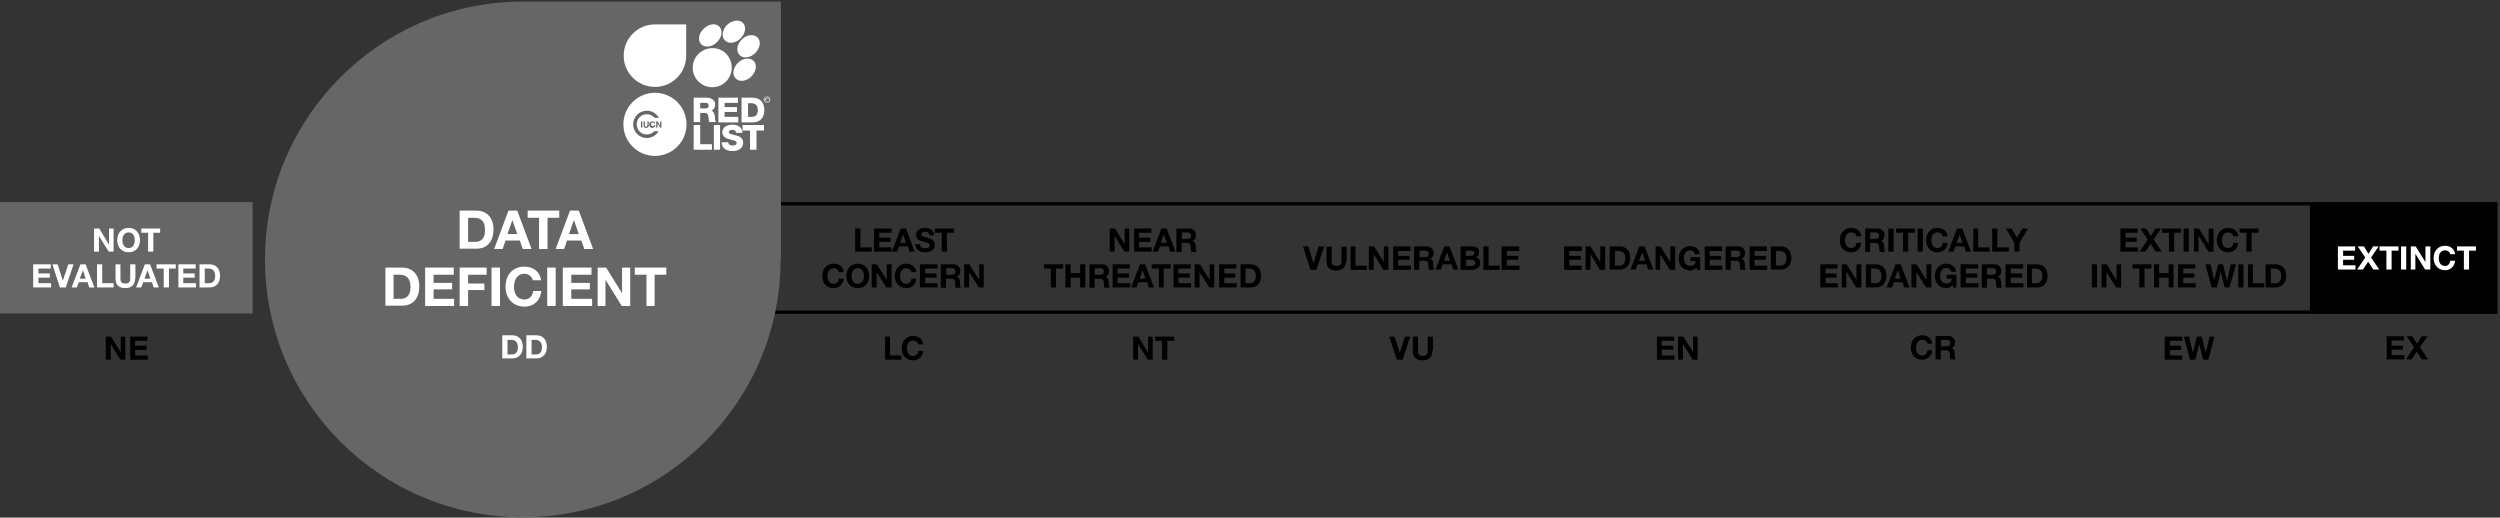 <?xml version="1.0" encoding="utf-8"?>
<!-- Generator: Adobe Illustrator 22.0.1, SVG Export Plug-In . SVG Version: 6.00 Build 0)  -->
<svg version="1.1" id="Layer_1" xmlns="http://www.w3.org/2000/svg" xmlns:xlink="http://www.w3.org/1999/xlink" x="0px" y="0px"
	 viewBox="0 0 768 159" style="enable-background:new 0 0 768 159;" xml:space="preserve">
<rect x="0" y="0" width="768" height="159" fill="#333333" stroke="none"/>
<style type="text/css">
	.st0{fill:#666666;}
	.st1{fill:none;stroke:#000000;}
	.st2{fill:#FFFFFF;}
</style>
<title>category-scale_dd</title>
<desc>Created with Sketch.</desc>
<g id="Page-1">
	<g id="category-scale_dd">
		<polygon id="Fill-1" points="709.6,96.3 767.2,96.3 767.2,62.4 709.6,62.4 		"/>
		<polygon id="Fill-2" class="st0" points="0,96.3 77.6,96.3 77.6,62.1 0,62.1 		"/>
		<path id="Stroke-3" class="st1" d="M163.3,95.9h603.9 M163.3,62.6h603.9"/>
		<polyline id="Fill-5" class="st2" points="28.9,70.2 30.5,70.2 33.4,75 33.5,75 33.5,70.2 34.9,70.2 34.9,77.3 33.4,77.3 
			30.4,72.5 30.4,72.5 30.4,77.3 28.9,77.3 28.9,70.2 		"/>
		<path id="Fill-6" class="st2" d="M39.5,76.2c1.4,0,1.9-1.2,1.9-2.4c0-1.2-0.5-2.4-1.9-2.4c-1.4,0-1.9,1.2-1.9,2.4
			C37.6,75,38.1,76.2,39.5,76.2L39.5,76.2z M39.5,70c2.2,0,3.5,1.6,3.5,3.8c0,2.1-1.3,3.7-3.5,3.7S36,75.8,36,73.8
			C36,71.7,37.3,70,39.5,70L39.5,70z"/>
		<polyline id="Fill-7" class="st2" points="45.5,71.5 43.4,71.5 43.4,70.2 49.2,70.2 49.2,71.5 47.1,71.5 47.1,77.3 45.5,77.3 
			45.5,71.5 		"/>
		<polyline id="Fill-8" class="st2" points="10.2,81.2 15.6,81.2 15.6,82.5 11.8,82.5 11.8,84 15.3,84 15.3,85.3 11.8,85.3 11.8,87 
			15.7,87 15.7,88.3 10.2,88.3 10.2,81.2 		"/>
		<polyline id="Fill-9" class="st2" points="20.2,88.3 18.4,88.3 16.1,81.2 17.7,81.2 19.3,86.2 19.3,86.2 21,81.2 22.6,81.2 
			20.2,88.3 		"/>
		<path id="Fill-10" class="st2" d="M24.5,85.6h1.8L25.5,83h0L24.5,85.6L24.5,85.6z M24.7,81.2h1.6l2.7,7.1h-1.6l-0.5-1.6h-2.7
			l-0.6,1.6H22L24.7,81.2L24.7,81.2z"/>
		<polyline id="Fill-11" class="st2" points="29.8,81.2 31.4,81.2 31.4,87 34.9,87 34.9,88.3 29.8,88.3 29.8,81.2 		"/>
		<path id="Fill-12" class="st2" d="M41.5,85.6c0,1.9-1.1,2.9-3,2.9c-1.9,0-3-0.9-3-2.9v-4.4H37v4.4c0,0.8,0.2,1.5,1.5,1.5
			c1.1,0,1.5-0.5,1.5-1.5v-4.4h1.6V85.6"/>
		<path id="Fill-13" class="st2" d="M44.4,85.6h1.8L45.3,83h0L44.4,85.6L44.4,85.6z M44.5,81.2h1.6l2.7,7.1h-1.6l-0.5-1.6H44
			l-0.6,1.6h-1.6L44.5,81.2L44.5,81.2z"/>
		<polyline id="Fill-14" class="st2" points="50.3,82.5 48.1,82.5 48.1,81.2 54,81.2 54,82.5 51.9,82.5 51.9,88.3 50.3,88.3 
			50.3,82.5 		"/>
		<polyline id="Fill-15" class="st2" points="54.8,81.2 60.1,81.2 60.1,82.5 56.3,82.5 56.3,84 59.8,84 59.8,85.3 56.3,85.3 
			56.3,87 60.2,87 60.2,88.3 54.8,88.3 54.8,81.2 		"/>
		<path id="Fill-16" class="st2" d="M62.9,87h1.4c0.9,0,1.8-0.6,1.8-2.1c0-1.4-0.5-2.4-2.1-2.4h-1.1V87L62.9,87z M61.3,81.2h3.1
			c1.8,0,3.2,1.2,3.2,3.5c0,2.1-1.1,3.6-3.2,3.6h-3.1V81.2L61.3,81.2z"/>
		<polyline id="Fill-17" points="32.5,103.4 34.1,103.4 37.1,108.2 37.1,108.2 37.1,103.4 38.5,103.4 38.5,110.5 37,110.5 34,105.7 
			34,105.7 34,110.5 32.5,110.5 32.5,103.4 		"/>
		<polyline id="Fill-18" points="40,103.4 45.3,103.4 45.3,104.7 41.5,104.7 41.5,106.2 45,106.2 45,107.5 41.5,107.5 41.5,109.2 
			45.4,109.2 45.4,110.5 40,110.5 40,103.4 		"/>
		<polyline id="Fill-19" points="404.4,82.9 402.6,82.9 400.3,75.7 401.9,75.7 403.5,80.8 403.5,80.8 405.1,75.7 406.8,75.7 
			404.4,82.9 		"/>
		<path id="Fill-20" d="M413.5,80.2c0,1.9-1.1,2.9-3,2.9c-1.9,0-3-0.9-3-2.9v-4.4h1.6v4.4c0,0.8,0.2,1.5,1.5,1.5
			c1.1,0,1.5-0.5,1.5-1.5v-4.4h1.6V80.2"/>
		<polyline id="Fill-21" points="414.9,75.7 416.4,75.7 416.4,81.6 419.9,81.6 419.9,82.9 414.9,82.9 414.9,75.7 		"/>
		<polyline id="Fill-22" points="420.5,75.7 422.1,75.7 425.1,80.5 425.1,80.5 425.1,75.7 426.5,75.7 426.5,82.9 425,82.9 422,78.1 
			422,78.1 422,82.9 420.5,82.9 420.5,75.7 		"/>
		<polyline id="Fill-23" points="428,75.7 433.3,75.7 433.3,77.1 429.5,77.1 429.5,78.6 433,78.6 433,79.8 429.5,79.8 429.5,81.6 
			433.4,81.6 433.4,82.9 428,82.9 428,75.7 		"/>
		<path id="Fill-24" d="M436.1,79h1.7c0.7,0,1.1-0.3,1.1-1c0-0.7-0.4-1-1.1-1h-1.7V79L436.1,79z M434.5,75.7h3.8
			c1.3,0,2.1,0.9,2.1,2c0,0.8-0.3,1.5-1.1,1.8v0c0.8,0.2,1,0.9,1,1.7c0,0.4,0,1.3,0.3,1.7h-1.6c-0.2-0.4-0.2-1.1-0.2-1.7
			c-0.1-0.7-0.4-1.1-1.2-1.1h-1.6v2.8h-1.6V75.7L434.5,75.7z"/>
		<path id="Fill-25" d="M443.6,80.1h1.8l-0.9-2.6h0L443.6,80.1L443.6,80.1z M443.7,75.7h1.6l2.7,7.1h-1.6l-0.5-1.6h-2.7l-0.6,1.6
			H441L443.7,75.7L443.7,75.7z"/>
		<path id="Fill-26" d="M450.3,81.7h1.7c0.6,0,1.2-0.2,1.2-0.9c0-0.7-0.5-1-1.1-1h-1.7V81.7L450.3,81.7z M450.3,78.6h1.6
			c0.5,0,1-0.2,1-0.8c0-0.7-0.5-0.8-1.1-0.8h-1.5V78.6L450.3,78.6z M448.7,75.7h3.4c1.4,0,2.3,0.4,2.3,1.8c0,0.7-0.3,1.2-1,1.5
			c0.9,0.2,1.3,0.9,1.3,1.8c0,1.4-1.2,2.1-2.5,2.1h-3.5V75.7L448.7,75.7z"/>
		<polyline id="Fill-27" points="455.7,75.7 457.3,75.7 457.3,81.6 460.7,81.6 460.7,82.9 455.7,82.9 455.7,75.7 		"/>
		<polyline id="Fill-28" points="461.3,75.7 466.7,75.7 466.7,77.1 462.9,77.1 462.9,78.6 466.4,78.6 466.4,79.8 462.9,79.8 
			462.9,81.6 466.8,81.6 466.8,82.9 461.3,82.9 461.3,75.7 		"/>
		<polyline id="Fill-29" points="430.9,110.5 429.1,110.5 426.8,103.4 428.4,103.4 430,108.4 430,108.4 431.6,103.4 433.2,103.4 
			430.9,110.5 		"/>
		<path id="Fill-30" d="M440,107.8c0,1.9-1.1,2.9-3,2.9c-1.9,0-3-0.9-3-2.9v-4.4h1.6v4.4c0,0.8,0.2,1.5,1.5,1.5
			c1.1,0,1.5-0.5,1.5-1.5v-4.4h1.6V107.8"/>
		<polyline id="Fill-31" points="480.5,75.7 485.9,75.7 485.9,77.1 482.1,77.1 482.1,78.6 485.6,78.6 485.6,79.8 482.1,79.8 
			482.1,81.6 485.9,81.6 485.9,82.9 480.5,82.9 480.5,75.7 		"/>
		<polyline id="Fill-32" points="487.1,75.7 488.6,75.7 491.6,80.5 491.6,80.5 491.6,75.7 493.1,75.7 493.1,82.9 491.5,82.9 
			488.6,78.1 488.6,78.1 488.6,82.9 487.1,82.9 487.1,75.7 		"/>
		<path id="Fill-33" d="M496.1,81.6h1.4c0.9,0,1.8-0.6,1.8-2.1c0-1.4-0.5-2.4-2.1-2.4h-1.1V81.6L496.1,81.6z M494.5,75.7h3.1
			c1.8,0,3.2,1.2,3.2,3.5c0,2.1-1.1,3.6-3.2,3.6h-3.1V75.7L494.5,75.7z"/>
		<path id="Fill-34" d="M503.5,80.1h1.9l-0.9-2.6h0L503.5,80.1L503.5,80.1z M503.6,75.7h1.6l2.7,7.1h-1.6l-0.5-1.6h-2.7l-0.6,1.6
			h-1.6L503.6,75.7L503.6,75.7z"/>
		<polyline id="Fill-35" points="508.6,75.7 510.1,75.7 513.1,80.5 513.1,80.5 513.1,75.7 514.6,75.7 514.6,82.9 513,82.9 510,78.1 
			510,78.1 510,82.9 508.6,82.9 508.6,75.7 		"/>
		<path id="Fill-36" d="M521.2,82.1c-0.5,0.7-1.3,1-2,1c-2.2,0-3.5-1.6-3.5-3.7c0-2.1,1.3-3.8,3.5-3.8c1.5,0,2.8,0.9,3,2.5h-1.5
			c-0.2-0.8-0.8-1.2-1.5-1.2c-1.4,0-1.9,1.2-1.9,2.4c0,1.2,0.5,2.4,1.9,2.4c1,0,1.6-0.5,1.7-1.5h-1.6V79h3v3.9h-1L521.2,82.1"/>
		<polyline id="Fill-37" points="523.7,75.7 529,75.7 529,77.1 525.2,77.1 525.2,78.6 528.7,78.6 528.7,79.8 525.2,79.8 525.2,81.6 
			529.1,81.6 529.1,82.9 523.7,82.9 523.7,75.7 		"/>
		<path id="Fill-38" d="M531.8,79h1.7c0.7,0,1.1-0.3,1.1-1c0-0.7-0.4-1-1.1-1h-1.7V79L531.8,79z M530.2,75.7h3.8
			c1.3,0,2.1,0.9,2.1,2c0,0.8-0.3,1.5-1.1,1.8v0c0.8,0.2,1,0.9,1,1.7c0,0.4,0,1.3,0.3,1.7h-1.6c-0.2-0.4-0.2-1.1-0.2-1.7
			c-0.1-0.7-0.4-1.1-1.2-1.1h-1.6v2.8h-1.6V75.7L530.2,75.7z"/>
		<polyline id="Fill-39" points="537.5,75.7 542.8,75.7 542.8,77.1 539,77.1 539,78.6 542.5,78.6 542.5,79.8 539,79.8 539,81.6 
			542.9,81.6 542.9,82.9 537.5,82.9 537.5,75.7 		"/>
		<path id="Fill-40" d="M545.6,81.6h1.4c0.9,0,1.8-0.6,1.8-2.1c0-1.4-0.5-2.4-2.1-2.4h-1.1V81.6L545.6,81.6z M544,75.7h3.1
			c1.8,0,3.2,1.2,3.2,3.5c0,2.1-1.1,3.6-3.2,3.6H544V75.7L544,75.7z"/>
		<polyline id="Fill-41" points="509,103.4 514.3,103.4 514.3,104.7 510.5,104.7 510.5,106.2 514,106.2 514,107.4 510.5,107.4 
			510.5,109.2 514.4,109.2 514.4,110.5 509,110.5 509,103.4 		"/>
		<polyline id="Fill-42" points="515.5,103.4 517.1,103.4 520.1,108.1 520.1,108.1 520.1,103.4 521.5,103.4 521.5,110.5 520,110.5 
			517,105.7 517,105.7 517,110.5 515.5,110.5 515.5,103.4 		"/>
		<polyline id="Fill-43" points="651.4,70.2 656.7,70.2 656.7,71.5 653,71.5 653,73 656.4,73 656.4,74.3 653,74.3 653,76 656.8,76 
			656.8,77.3 651.4,77.3 651.4,70.2 		"/>
		<polyline id="Fill-44" points="659.8,73.6 657.5,70.2 659.3,70.2 660.7,72.5 662.2,70.2 663.9,70.2 661.6,73.6 664.1,77.3 
			662.2,77.3 660.7,74.9 659.1,77.3 657.3,77.3 659.8,73.6 		"/>
		<polyline id="Fill-45" points="666.3,71.5 664.2,71.5 664.2,70.2 670,70.2 670,71.5 667.9,71.5 667.9,77.3 666.3,77.3 666.3,71.5 
					"/>
		<polygon id="Fill-46" points="670.8,77.3 672.4,77.3 672.4,70.2 670.8,70.2 		"/>
		<polyline id="Fill-47" points="674,70.2 675.5,70.2 678.5,75 678.5,75 678.5,70.2 680,70.2 680,77.3 678.4,77.3 675.5,72.5 
			675.4,72.5 675.4,77.3 674,77.3 674,70.2 		"/>
		<path id="Fill-48" d="M686.1,72.6c-0.1-0.7-0.8-1.2-1.6-1.2c-1.4,0-1.9,1.2-1.9,2.4c0,1.2,0.5,2.4,1.9,2.4c1,0,1.5-0.7,1.6-1.6
			h1.5c-0.2,1.8-1.4,2.9-3.1,2.9c-2.2,0-3.5-1.6-3.5-3.7c0-2.1,1.3-3.8,3.5-3.8c1.6,0,2.9,0.9,3.1,2.6H686.1"/>
		<polyline id="Fill-49" points="690.1,71.5 688,71.5 688,70.2 693.8,70.2 693.8,71.5 691.7,71.5 691.7,77.3 690.1,77.3 690.1,71.5 
					"/>
		<polygon id="Fill-50" points="642.6,88.3 644.2,88.3 644.2,81.2 642.6,81.2 		"/>
		<polyline id="Fill-51" points="645.6,81.2 647.2,81.2 650.1,86 650.2,86 650.2,81.2 651.6,81.2 651.6,88.3 650.1,88.3 647.1,83.6 
			647.1,83.6 647.1,88.3 645.6,88.3 645.6,81.2 		"/>
		<polyline id="Fill-52" points="657.2,82.5 655.1,82.5 655.1,81.2 660.9,81.2 660.9,82.5 658.8,82.5 658.8,88.3 657.2,88.3 
			657.2,82.5 		"/>
		<polyline id="Fill-53" points="661.7,81.2 663.3,81.2 663.3,83.9 666.2,83.9 666.2,81.2 667.7,81.2 667.7,88.3 666.2,88.3 
			666.2,85.3 663.3,85.3 663.3,88.3 661.7,88.3 661.7,81.2 		"/>
		<polyline id="Fill-54" points="669.1,81.2 674.4,81.2 674.4,82.5 670.7,82.5 670.7,84 674.1,84 674.1,85.3 670.7,85.3 670.7,87 
			674.5,87 674.5,88.3 669.1,88.3 669.1,81.2 		"/>
		<polyline id="Fill-55" points="684.9,88.3 683.4,88.3 682.2,83.5 682.2,83.5 681,88.3 679.4,88.3 677.5,81.2 679.1,81.2 
			680.2,86.1 680.2,86.1 681.4,81.2 682.9,81.2 684.1,86.1 684.2,86.1 685.3,81.2 686.9,81.2 684.9,88.3 		"/>
		<polygon id="Fill-56" points="687.6,88.3 689.2,88.3 689.2,81.2 687.6,81.2 		"/>
		<polyline id="Fill-57" points="690.6,81.2 692.1,81.2 692.1,87 695.6,87 695.6,88.3 690.6,88.3 690.6,81.2 		"/>
		<path id="Fill-58" d="M697.6,87h1.4c0.9,0,1.8-0.6,1.8-2.1c0-1.4-0.5-2.4-2.1-2.4h-1.1V87L697.6,87z M696,81.2h3.1
			c1.8,0,3.2,1.2,3.2,3.5c0,2.1-1.1,3.6-3.2,3.6H696V81.2L696,81.2z"/>
		<polyline id="Fill-59" points="665,103.4 670.4,103.4 670.4,104.7 666.6,104.7 666.6,106.2 670,106.2 670,107.5 666.6,107.5 
			666.6,109.2 670.4,109.2 670.4,110.5 665,110.5 665,103.4 		"/>
		<polyline id="Fill-60" points="678.4,110.5 676.8,110.5 675.6,105.7 675.6,105.7 674.4,110.5 672.8,110.5 670.9,103.4 
			672.5,103.4 673.6,108.2 673.7,108.2 674.9,103.4 676.4,103.4 677.6,108.3 677.6,108.3 678.8,103.4 680.3,103.4 678.4,110.5 		"/>
		<polyline id="Fill-61" class="st2" points="718.2,75.7 723.5,75.7 723.5,77 719.8,77 719.8,78.6 723.2,78.6 723.2,79.8 
			719.8,79.8 719.8,81.5 723.6,81.5 723.6,82.8 718.2,82.8 718.2,75.7 		"/>
		<polyline id="Fill-62" class="st2" points="726.6,79.1 724.3,75.7 726.2,75.7 727.6,78 729,75.7 730.7,75.7 728.4,79.1 
			730.9,82.8 729.1,82.8 727.5,80.4 725.9,82.8 724.1,82.8 726.6,79.1 		"/>
		<polyline id="Fill-63" class="st2" points="733.1,77 731,77 731,75.7 736.8,75.7 736.8,77 734.7,77 734.7,82.8 733.1,82.8 
			733.1,77 		"/>
		<polygon id="Fill-64" class="st2" points="737.6,82.8 739.2,82.8 739.2,75.7 737.6,75.7 		"/>
		<polyline id="Fill-65" class="st2" points="740.6,75.7 742.1,75.7 745.1,80.5 745.1,80.5 745.1,75.7 746.6,75.7 746.6,82.8 
			745,82.8 742.1,78.1 742,78.1 742,82.8 740.6,82.8 740.6,75.7 		"/>
		<path id="Fill-66" class="st2" d="M752.7,78.1c-0.1-0.7-0.8-1.2-1.6-1.2c-1.4,0-1.9,1.2-1.9,2.4c0,1.2,0.5,2.4,1.9,2.4
			c1,0,1.5-0.7,1.6-1.6h1.5c-0.2,1.8-1.4,2.9-3.1,2.9c-2.2,0-3.5-1.7-3.5-3.7c0-2.1,1.3-3.8,3.5-3.8c1.6,0,2.9,0.9,3.1,2.6H752.7"/>
		<polyline id="Fill-67" class="st2" points="756.9,77 754.8,77 754.8,75.7 760.6,75.7 760.6,77 758.5,77 758.5,82.8 756.9,82.8 
			756.9,77 		"/>
		<polyline id="Fill-68" points="733.2,103.3 738.5,103.3 738.5,104.6 734.7,104.6 734.7,106.2 738.2,106.2 738.2,107.4 
			734.7,107.4 734.7,109.1 738.6,109.1 738.6,110.4 733.2,110.4 733.2,103.3 		"/>
		<polyline id="Fill-69" points="741.6,106.7 739.3,103.3 741.1,103.3 742.5,105.6 744,103.3 745.7,103.3 743.4,106.7 745.9,110.4 
			744,110.4 742.4,108 740.9,110.4 739.1,110.4 741.6,106.7 		"/>
		<path id="Fill-70" d="M570.3,72.6c-0.1-0.7-0.8-1.2-1.6-1.2c-1.4,0-1.9,1.2-1.9,2.4c0,1.2,0.5,2.4,1.9,2.4c1,0,1.5-0.7,1.6-1.6
			h1.5c-0.2,1.8-1.4,2.9-3.1,2.9c-2.2,0-3.5-1.6-3.5-3.7c0-2.1,1.3-3.8,3.5-3.8c1.6,0,2.9,0.9,3.1,2.6H570.3"/>
		<path id="Fill-71" d="M574.5,73.4h1.7c0.7,0,1.1-0.3,1.1-1c0-0.7-0.4-1-1.1-1h-1.7V73.4L574.5,73.4z M573,70.2h3.8
			c1.3,0,2.1,0.9,2.1,2c0,0.8-0.3,1.5-1.1,1.8v0c0.8,0.2,1,1,1,1.7c0,0.4,0,1.3,0.3,1.7h-1.6c-0.2-0.4-0.2-1.1-0.2-1.7
			c-0.1-0.7-0.4-1.1-1.2-1.1h-1.6v2.8H573V70.2L573,70.2z"/>
		<polygon id="Fill-72" points="580.1,77.3 581.7,77.3 581.7,70.2 580.1,70.2 		"/>
		<polyline id="Fill-73" points="584.6,71.5 582.5,71.5 582.5,70.2 588.3,70.2 588.3,71.5 586.2,71.5 586.2,77.3 584.6,77.3 
			584.6,71.5 		"/>
		<polygon id="Fill-74" points="589.1,77.3 590.7,77.3 590.7,70.2 589.1,70.2 		"/>
		<path id="Fill-75" d="M596.8,72.6c-0.1-0.7-0.8-1.2-1.6-1.2c-1.4,0-1.9,1.2-1.9,2.4c0,1.2,0.5,2.4,1.9,2.4c1,0,1.5-0.7,1.6-1.6
			h1.5c-0.2,1.8-1.4,2.9-3.1,2.9c-2.2,0-3.5-1.6-3.5-3.7c0-2.1,1.3-3.8,3.5-3.8c1.6,0,2.9,0.9,3.1,2.6H596.8"/>
		<path id="Fill-76" d="M601.1,74.6h1.8l-0.9-2.6h0L601.1,74.6L601.1,74.6z M601.2,70.2h1.6l2.7,7.1h-1.6l-0.5-1.6h-2.7l-0.6,1.6
			h-1.6L601.2,70.2L601.2,70.2z"/>
		<polyline id="Fill-77" points="606.2,70.2 607.7,70.2 607.7,76 611.2,76 611.2,77.3 606.2,77.3 606.2,70.2 		"/>
		<polyline id="Fill-78" points="612,70.2 613.6,70.2 613.6,76 617.1,76 617.1,77.3 612,77.3 612,70.2 		"/>
		<polyline id="Fill-79" points="618.8,74.5 616.2,70.2 618,70.2 619.6,73 621.3,70.2 623,70.2 620.4,74.6 620.4,77.3 618.8,77.3 
			618.8,74.5 		"/>
		<polyline id="Fill-80" points="559.2,81.2 564.5,81.2 564.5,82.5 560.8,82.5 560.8,84 564.2,84 564.2,85.3 560.8,85.3 560.8,87 
			564.6,87 564.6,88.3 559.2,88.3 559.2,81.2 		"/>
		<polyline id="Fill-81" points="565.8,81.2 567.3,81.2 570.3,86 570.3,86 570.3,81.2 571.8,81.2 571.8,88.3 570.2,88.3 567.3,83.6 
			567.2,83.6 567.2,88.3 565.8,88.3 565.8,81.2 		"/>
		<path id="Fill-82" d="M574.8,87h1.4c0.9,0,1.8-0.6,1.8-2.1c0-1.4-0.5-2.4-2.1-2.4h-1.1V87L574.8,87z M573.2,81.2h3.1
			c1.8,0,3.2,1.2,3.2,3.5c0,2.1-1.1,3.6-3.2,3.6h-3.1V81.2L573.2,81.2z"/>
		<path id="Fill-83" d="M582.1,85.6h1.8l-0.9-2.6h0L582.1,85.6L582.1,85.6z M582.3,81.2h1.6l2.7,7.1h-1.6l-0.5-1.6h-2.7l-0.6,1.6
			h-1.6L582.3,81.2L582.3,81.2z"/>
		<polyline id="Fill-84" points="587.2,81.2 588.8,81.2 591.8,86 591.8,86 591.8,81.2 593.3,81.2 593.3,88.3 591.7,88.3 588.7,83.6 
			588.7,83.6 588.7,88.3 587.2,88.3 587.2,81.2 		"/>
		<path id="Fill-85" d="M599.9,87.5c-0.5,0.7-1.3,1-2,1c-2.2,0-3.5-1.6-3.5-3.7c0-2.1,1.3-3.8,3.5-3.8c1.5,0,2.8,0.9,3,2.5h-1.5
			c-0.2-0.8-0.8-1.2-1.5-1.2c-1.4,0-1.9,1.2-1.9,2.4c0,1.2,0.5,2.4,1.9,2.4c1,0,1.6-0.5,1.7-1.5H598v-1.2h3v3.9h-1L599.9,87.5"/>
		<polyline id="Fill-86" points="602.3,81.2 607.7,81.2 607.7,82.5 603.9,82.5 603.9,84 607.4,84 607.4,85.3 603.9,85.3 603.9,87 
			607.8,87 607.8,88.3 602.3,88.3 602.3,81.2 		"/>
		<path id="Fill-87" d="M610.4,84.4h1.7c0.7,0,1.1-0.3,1.1-1c0-0.7-0.4-1-1.1-1h-1.7V84.4L610.4,84.4z M608.9,81.2h3.8
			c1.3,0,2.1,0.9,2.1,2c0,0.8-0.3,1.5-1.1,1.8v0c0.8,0.2,1,0.9,1,1.7c0,0.4,0,1.3,0.3,1.7h-1.6c-0.2-0.5-0.2-1.1-0.2-1.7
			c-0.1-0.7-0.4-1.1-1.2-1.1h-1.6v2.8h-1.6V81.2L608.9,81.2z"/>
		<polyline id="Fill-88" points="616.1,81.2 621.5,81.2 621.5,82.5 617.7,82.5 617.7,84 621.2,84 621.2,85.3 617.7,85.3 617.7,87 
			621.6,87 621.6,88.3 616.1,88.3 616.1,81.2 		"/>
		<path id="Fill-89" d="M624.2,87h1.4c0.9,0,1.8-0.6,1.8-2.1c0-1.4-0.5-2.4-2.1-2.4h-1.1V87L624.2,87z M622.7,81.2h3.1
			c1.8,0,3.2,1.2,3.2,3.5c0,2.1-1.1,3.6-3.2,3.6h-3.1V81.2L622.7,81.2z"/>
		<path id="Fill-90" d="M592.1,105.6c-0.1-0.7-0.8-1.2-1.6-1.2c-1.4,0-1.9,1.2-1.9,2.4c0,1.2,0.5,2.4,1.9,2.4c1,0,1.5-0.7,1.6-1.6
			h1.5c-0.2,1.8-1.4,2.9-3.1,2.9c-2.2,0-3.5-1.6-3.5-3.7c0-2.1,1.3-3.8,3.5-3.8c1.6,0,2.9,0.9,3.1,2.6H592.1"/>
		<path id="Fill-91" d="M596.3,106.4h1.7c0.7,0,1.1-0.3,1.1-1c0-0.7-0.4-1-1.1-1h-1.7V106.4L596.3,106.4z M594.7,103.2h3.8
			c1.3,0,2.1,0.9,2.1,2c0,0.8-0.3,1.5-1.1,1.8v0c0.8,0.2,1,0.9,1,1.7c0,0.4,0,1.3,0.3,1.7h-1.6c-0.2-0.4-0.2-1.1-0.2-1.7
			c-0.1-0.7-0.4-1.1-1.2-1.1h-1.6v2.8h-1.6V103.2L594.7,103.2z"/>
		<polyline id="Fill-92" points="262.7,70.2 264.3,70.2 264.3,76 267.8,76 267.8,77.3 262.7,77.3 262.7,70.2 		"/>
		<polyline id="Fill-93" points="268.5,70.2 273.9,70.2 273.9,71.5 270.1,71.5 270.1,73 273.6,73 273.6,74.3 270.1,74.3 270.1,76 
			273.9,76 273.9,77.3 268.5,77.3 268.5,70.2 		"/>
		<path id="Fill-94" d="M276.5,74.6h1.8l-0.9-2.6h0L276.5,74.6L276.5,74.6z M276.7,70.2h1.6l2.7,7.1h-1.6l-0.5-1.6h-2.7l-0.6,1.6
			H274L276.7,70.2L276.7,70.2z"/>
		<path id="Fill-95" d="M282.6,75c0,0.9,0.7,1.3,1.6,1.3c0.5,0,1.4-0.2,1.4-0.9c0-0.8-1.1-0.9-2.1-1.2c-1.1-0.3-2.1-0.7-2.1-2
			c0-1.5,1.4-2.2,2.7-2.2c1.5,0,2.9,0.7,2.9,2.3h-1.5c0-0.9-0.7-1.1-1.4-1.1c-0.5,0-1.1,0.2-1.1,0.8c0,0.6,0.3,0.6,2.1,1.1
			c0.5,0.1,2.1,0.5,2.1,2.1c0,1.3-1,2.3-3,2.3c-1.6,0-3.1-0.8-3-2.5H282.6"/>
		<polyline id="Fill-96" points="289.3,71.5 287.2,71.5 287.2,70.2 293.1,70.2 293.1,71.5 290.9,71.5 290.9,77.3 289.3,77.3 
			289.3,71.5 		"/>
		<path id="Fill-97" d="M257.7,83.6c-0.1-0.7-0.8-1.2-1.6-1.2c-1.4,0-1.9,1.2-1.9,2.4c0,1.2,0.5,2.4,1.9,2.4c1,0,1.5-0.7,1.6-1.6
			h1.5c-0.2,1.8-1.4,2.9-3.1,2.9c-2.2,0-3.5-1.6-3.5-3.7c0-2.1,1.3-3.8,3.5-3.8c1.6,0,2.9,0.9,3.1,2.6H257.7"/>
		<path id="Fill-98" d="M263.5,87.2c1.4,0,1.9-1.2,1.9-2.4c0-1.2-0.5-2.4-1.9-2.4c-1.4,0-1.9,1.2-1.9,2.4
			C261.6,86,262.1,87.2,263.5,87.2L263.5,87.2z M263.5,81c2.2,0,3.5,1.6,3.5,3.8c0,2.1-1.3,3.7-3.5,3.7c-2.2,0-3.5-1.6-3.5-3.7
			C260,82.7,261.3,81,263.5,81L263.5,81z"/>
		<polyline id="Fill-99" points="267.8,81.2 269.4,81.2 272.4,86 272.4,86 272.4,81.2 273.9,81.2 273.9,88.3 272.3,88.3 269.3,83.6 
			269.3,83.6 269.3,88.3 267.8,88.3 267.8,81.2 		"/>
		<path id="Fill-100" d="M280,83.6c-0.1-0.7-0.8-1.2-1.6-1.2c-1.4,0-1.9,1.2-1.9,2.4c0,1.2,0.5,2.4,1.9,2.4c1,0,1.5-0.7,1.6-1.6h1.5
			c-0.2,1.8-1.4,2.9-3.1,2.9c-2.2,0-3.5-1.6-3.5-3.7c0-2.1,1.3-3.8,3.5-3.8c1.6,0,2.9,0.9,3.1,2.6H280"/>
		<polyline id="Fill-101" points="282.6,81.2 288,81.2 288,82.5 284.2,82.5 284.2,84 287.7,84 287.7,85.3 284.2,85.3 284.2,87 
			288,87 288,88.3 282.6,88.3 282.6,81.2 		"/>
		<path id="Fill-102" d="M290.7,84.4h1.7c0.7,0,1.1-0.3,1.1-1c0-0.7-0.4-1-1.1-1h-1.7V84.4L290.7,84.4z M289.1,81.2h3.8
			c1.3,0,2.1,0.9,2.1,2c0,0.8-0.3,1.5-1.1,1.8v0c0.8,0.2,1,0.9,1,1.7c0,0.4,0,1.3,0.3,1.7h-1.6c-0.2-0.5-0.2-1.1-0.2-1.7
			c-0.1-0.7-0.4-1.1-1.2-1.1h-1.6v2.8h-1.6V81.2L289.1,81.2z"/>
		<polyline id="Fill-103" points="296.2,81.2 297.8,81.2 300.8,86 300.8,86 300.8,81.2 302.2,81.2 302.2,88.3 300.7,88.3 
			297.7,83.6 297.7,83.6 297.7,88.3 296.2,88.3 296.2,81.2 		"/>
		<polyline id="Fill-104" points="271.9,103.4 273.4,103.4 273.4,109.2 276.9,109.2 276.9,110.5 271.9,110.5 271.9,103.4 		"/>
		<path id="Fill-105" d="M282.1,105.8c-0.1-0.7-0.8-1.2-1.6-1.2c-1.4,0-1.9,1.2-1.9,2.4c0,1.2,0.5,2.4,1.9,2.4c1,0,1.5-0.7,1.6-1.6
			h1.5c-0.2,1.8-1.4,2.9-3.1,2.9c-2.2,0-3.5-1.6-3.5-3.7c0-2.1,1.3-3.8,3.5-3.8c1.6,0,2.9,0.9,3.1,2.6H282.1"/>
		<polyline id="Fill-106" points="340.9,70.2 342.5,70.2 345.5,75 345.5,75 345.5,70.2 346.9,70.2 346.9,77.3 345.4,77.3 
			342.4,72.5 342.4,72.5 342.4,77.3 340.9,77.3 340.9,70.2 		"/>
		<polyline id="Fill-107" points="348.4,70.2 353.7,70.2 353.7,71.5 349.9,71.5 349.9,73 353.4,73 353.4,74.3 349.9,74.3 349.9,76 
			353.8,76 353.8,77.3 348.4,77.3 348.4,70.2 		"/>
		<path id="Fill-108" d="M356.6,74.6h1.8l-0.9-2.6h0L356.6,74.6L356.6,74.6z M356.8,70.2h1.6l2.7,7.1h-1.6l-0.5-1.6h-2.7l-0.6,1.6
			h-1.6L356.8,70.2L356.8,70.2z"/>
		<path id="Fill-109" d="M363.1,73.4h1.7c0.7,0,1.1-0.3,1.1-1c0-0.7-0.4-1-1.1-1h-1.7V73.4L363.1,73.4z M361.5,70.2h3.8
			c1.3,0,2.1,0.9,2.1,2c0,0.8-0.3,1.5-1.1,1.8v0c0.8,0.2,1,1,1,1.7c0,0.4,0,1.3,0.3,1.7h-1.6c-0.2-0.4-0.2-1.1-0.2-1.7
			c-0.1-0.7-0.4-1.1-1.2-1.1h-1.6v2.8h-1.6V70.2L361.5,70.2z"/>
		<polyline id="Fill-110" points="322.8,82.5 320.7,82.5 320.7,81.2 326.6,81.2 326.6,82.5 324.4,82.5 324.4,88.3 322.8,88.3 
			322.8,82.5 		"/>
		<polyline id="Fill-111" points="327.3,81.2 328.9,81.2 328.9,83.9 331.8,83.9 331.8,81.2 333.4,81.2 333.4,88.3 331.8,88.3 
			331.8,85.3 328.9,85.3 328.9,88.3 327.3,88.3 327.3,81.2 		"/>
		<path id="Fill-112" d="M336.3,84.4h1.7c0.7,0,1.1-0.3,1.1-1c0-0.7-0.4-1-1.1-1h-1.7V84.4L336.3,84.4z M334.8,81.2h3.8
			c1.3,0,2.1,0.9,2.1,2c0,0.8-0.3,1.5-1.1,1.8v0c0.8,0.2,1,0.9,1,1.7c0,0.4,0,1.3,0.3,1.7h-1.6c-0.2-0.5-0.2-1.1-0.2-1.7
			c-0.1-0.7-0.4-1.1-1.2-1.1h-1.6v2.8h-1.6V81.2L334.8,81.2z"/>
		<polyline id="Fill-113" points="341.8,81.2 347.1,81.2 347.1,82.5 343.3,82.5 343.3,84 346.8,84 346.8,85.3 343.3,85.3 343.3,87 
			347.2,87 347.2,88.3 341.8,88.3 341.8,81.2 		"/>
		<path id="Fill-114" d="M350.1,85.6h1.8L351,83h0L350.1,85.6L350.1,85.6z M350.2,81.2h1.6l2.7,7.1h-1.6l-0.5-1.6h-2.7l-0.6,1.6
			h-1.6L350.2,81.2L350.2,81.2z"/>
		<polyline id="Fill-115" points="356,82.5 353.8,82.5 353.8,81.2 359.7,81.2 359.7,82.5 357.5,82.5 357.5,88.3 356,88.3 356,82.5 
					"/>
		<polyline id="Fill-116" points="360.5,81.2 365.8,81.2 365.8,82.5 362,82.5 362,84 365.5,84 365.5,85.3 362,85.3 362,87 365.9,87 
			365.9,88.3 360.5,88.3 360.5,81.2 		"/>
		<polyline id="Fill-117" points="367,81.2 368.6,81.2 371.6,86 371.6,86 371.6,81.2 373,81.2 373,88.3 371.5,88.3 368.5,83.6 
			368.5,83.6 368.5,88.3 367,88.3 367,81.2 		"/>
		<polyline id="Fill-118" points="374.5,81.2 379.8,81.2 379.8,82.5 376.1,82.5 376.1,84 379.5,84 379.5,85.3 376.1,85.3 376.1,87 
			379.9,87 379.9,88.3 374.5,88.3 374.5,81.2 		"/>
		<path id="Fill-119" d="M382.6,87h1.4c0.9,0,1.8-0.6,1.8-2.1c0-1.4-0.5-2.4-2.1-2.4h-1.1V87L382.6,87z M381.1,81.2h3.1
			c1.8,0,3.2,1.2,3.2,3.5c0,2.1-1.1,3.6-3.2,3.6h-3.1V81.2L381.1,81.2z"/>
		<polyline id="Fill-120" points="348.1,103.4 349.7,103.4 352.6,108.2 352.7,108.2 352.7,103.4 354.1,103.4 354.1,110.5 
			352.6,110.5 349.6,105.7 349.6,105.7 349.6,110.5 348.1,110.5 348.1,103.4 		"/>
		<polyline id="Fill-121" points="357,104.7 354.9,104.7 354.9,103.4 360.7,103.4 360.7,104.7 358.6,104.7 358.6,110.5 357,110.5 
			357,104.7 		"/>
		<path id="Fill-122" class="st0" d="M239.9,79.8V0.5h-80.6v0c-43.1,0.7-77.9,35.9-77.9,79.2c0,43.8,35.5,79.2,79.2,79.2
			c43.6,0,79-35.3,79.2-78.8h0V79.8C239.9,79.8,239.9,79.8,239.9,79.8C239.9,79.8,239.9,79.8,239.9,79.8"/>
		<path id="Fill-123" class="st2" d="M213.1,30h3.9c1.3,0,2.7,0.6,2.7,2.1c0,0.8-0.4,1.6-1.2,1.9v0c0.8,0.2,1,1.1,1.1,1.8
			c0,0.3,0.1,1.4,0.3,1.7h-2c-0.2-0.3-0.2-1-0.2-1.2c-0.1-0.8-0.2-1.6-1.1-1.6h-1.5v2.8h-2V30L213.1,30z M215.1,33.3h1.7
			c0.6,0,0.9-0.3,0.9-0.9c0-0.6-0.4-0.8-1-0.8h-1.6V33.3L215.1,33.3z"/>
		<polyline id="Fill-124" class="st2" points="220.7,30 226.7,30 226.7,31.6 222.6,31.6 222.6,32.9 226.4,32.9 226.4,34.4 
			222.6,34.4 222.6,35.9 226.8,35.9 226.8,37.6 220.7,37.6 220.7,30 		"/>
		<path id="Fill-125" class="st2" d="M227.8,30h3.3c2.3,0,3.7,1.4,3.7,3.8c0,2.5-1.4,3.8-3.7,3.8h-3.3V30L227.8,30z M229.8,35.9h0.9
			c1.5,0,2.1-0.6,2.1-2.1c0-1.4-0.7-2.1-2.1-2.1h-0.9V35.9L229.8,35.9z"/>
		<polyline id="Fill-126" class="st2" points="213.1,38.4 215.1,38.4 215.1,44.3 218.7,44.3 218.7,46 213.1,46 213.1,38.4 		"/>
		<polygon id="Fill-127" class="st2" points="219.3,46 221.2,46 221.2,38.4 219.3,38.4 		"/>
		<path id="Fill-128" class="st2" d="M223.7,43.5c0,0.9,0.6,1.2,1.4,1.2c0.6,0,1.2-0.2,1.2-0.8c0-0.7-1.1-0.8-2.2-1.1
			c-1.1-0.3-2.2-0.8-2.2-2.2c0-1.7,1.7-2.3,3.1-2.3c1.5,0,3,0.7,3.1,2.5h-2c0-0.7-0.6-0.9-1.2-0.9c-0.4,0-1,0.2-1,0.7
			c0,0.6,1.1,0.7,2.2,1c1.1,0.3,2.2,0.8,2.2,2.2c0,1.9-1.6,2.6-3.3,2.6c-1.8,0-3.3-0.8-3.3-2.7H223.7"/>
		<polyline id="Fill-129" class="st2" points="234.7,40.1 232.4,40.1 232.4,46 230.4,46 230.4,40.1 228.1,40.1 228.1,38.4 
			234.7,38.4 234.7,40.1 		"/>
		<path id="Fill-130" class="st2" d="M227.9,12.1c-1.5,1.5-1.9,3.6-0.7,4.8c1.1,1.2,3.3,0.9,4.8-0.6c1.5-1.5,1.9-3.6,0.7-4.8
			C231.6,10.4,229.4,10.6,227.9,12.1"/>
		<path id="Fill-131" class="st2" d="M226.7,19.3c-1.5,1.5-1.9,3.6-0.7,4.8c1.1,1.2,3.3,0.9,4.8-0.6c1.5-1.5,1.9-3.6,0.7-4.8
			C230.4,17.6,228.2,17.8,226.7,19.3"/>
		<g id="Group-135" transform="translate(214, 6)">
			<path id="Fill-132" class="st2" d="M2.2,2.8C0.6,4.3,0.3,6.4,1.4,7.6C2.5,8.7,4.7,8.5,6.2,7C7.8,5.5,8.1,3.4,7,2.2
				C5.8,1,3.7,1.3,2.2,2.8"/>
			<path id="Fill-134" class="st2" d="M9.4,1.6C7.9,3.1,7.5,5.3,8.7,6.4c1.1,1.2,3.3,0.9,4.8-0.6c1.5-1.5,1.9-3.6,0.7-4.8
				C13.1-0.1,10.9,0.2,9.4,1.6"/>
		</g>
		<path id="Fill-136" class="st2" d="M224.8,20.8c0,3.3-2.7,6-6,6c-3.3,0-6-2.7-6-6c0-3.3,2.7-6,6-6
			C222.1,14.7,224.8,17.4,224.8,20.8"/>
		<path id="Fill-137" class="st2" d="M210.8,17.1c0,5.3-4.3,9.6-9.6,9.6s-9.6-4.3-9.6-9.6c0-5.3,4.3-9.6,9.6-9.6h9.6L210.8,17.1"/>
		<path id="Fill-138" class="st2" d="M210.9,38.2c0,5.3-4.3,9.7-9.7,9.7c-5.3,0-9.7-4.3-9.7-9.7c0-5.3,4.3-9.7,9.7-9.7
			C206.6,28.5,210.9,32.9,210.9,38.2"/>
		<polygon id="Fill-139" class="st0" points="196.9,39.2 197.3,39.2 197.3,37.3 196.9,37.3 		"/>
		<path id="Fill-140" class="st0" d="M199.1,39.1c-0.1,0.1-0.4,0.2-0.6,0.2c-0.3,0-0.5-0.1-0.6-0.2c-0.1-0.1-0.2-0.3-0.2-0.6v-1.2
			h0.4v1.2c0,0.1,0,0.1,0,0.2s0,0.1,0.1,0.1c0,0,0.1,0.1,0.1,0.1c0.1,0,0.1,0,0.2,0c0.2,0,0.3,0,0.3-0.1c0.1-0.1,0.1-0.2,0.1-0.3
			v-1.2h0.4v1.2C199.3,38.8,199.2,39,199.1,39.1"/>
		<path id="Fill-141" class="st0" d="M200.9,37.8c0,0-0.1-0.1-0.1-0.1c0,0-0.1-0.1-0.1-0.1c0,0-0.1,0-0.2,0c-0.1,0-0.2,0-0.2,0.1
			c-0.1,0-0.1,0.1-0.2,0.1c0,0.1-0.1,0.1-0.1,0.2c0,0.1,0,0.2,0,0.2c0,0.1,0,0.2,0,0.2s0,0.1,0.1,0.2c0,0.1,0.1,0.1,0.2,0.1
			c0.1,0,0.1,0.1,0.2,0.1c0.1,0,0.2,0,0.3-0.1c0.1-0.1,0.1-0.2,0.1-0.3h0.4c0,0.1,0,0.2-0.1,0.3c0,0.1-0.1,0.2-0.2,0.3
			c-0.1,0.1-0.2,0.1-0.3,0.2c-0.1,0-0.2,0.1-0.3,0.1c-0.1,0-0.3,0-0.4-0.1c-0.1-0.1-0.2-0.1-0.3-0.2c-0.1-0.1-0.1-0.2-0.2-0.3
			c0-0.1-0.1-0.3-0.1-0.4c0-0.1,0-0.3,0.1-0.4c0-0.1,0.1-0.2,0.2-0.3c0.1-0.1,0.2-0.2,0.3-0.2c0.1-0.1,0.3-0.1,0.4-0.1
			c0.1,0,0.2,0,0.3,0c0.1,0,0.2,0.1,0.3,0.1c0.1,0.1,0.1,0.1,0.2,0.2c0,0.1,0.1,0.2,0.1,0.3h-0.4C200.9,37.9,200.9,37.9,200.9,37.8"
			/>
		<polyline id="Fill-142" class="st0" points="202,37.3 202.8,38.6 202.8,38.6 202.8,37.3 203.2,37.3 203.2,39.2 202.8,39.2 
			202,37.9 202,37.9 202,39.2 201.6,39.2 201.6,37.3 202,37.3 		"/>
		<path id="Fill-143" class="st0" d="M201,40.3c0,0-0.1,0.1-0.1,0.1c-0.6,0.6-1.3,0.9-2.2,0.9c-0.9,0-1.6-0.3-2.2-0.9
			c-0.6-0.6-0.9-1.3-0.9-2.2c0-0.9,0.3-1.6,0.9-2.2c0.6-0.6,1.3-0.9,2.2-0.9c0.9,0,1.6,0.3,2.2,0.9c0.1,0.1,0.1,0.1,0.2,0.2h1.3
			c-0.7-1.3-2.1-2.2-3.7-2.2c-2.3,0-4.2,1.9-4.2,4.2c0,2.3,1.9,4.2,4.2,4.2c1.5,0,2.9-0.8,3.6-2.1H201"/>
		<path id="Fill-144" class="st2" d="M235.6,31.6c-0.6,0-1-0.5-1-1c0-0.6,0.5-1,1-1c0.5,0,1,0.4,1,1
			C236.6,31.2,236.1,31.6,235.6,31.6L235.6,31.6z M235.6,29.7c-0.5,0-0.8,0.4-0.8,0.9c0,0.5,0.3,0.9,0.8,0.9c0.4,0,0.8-0.4,0.8-0.9
			C236.4,30.1,236,29.7,235.6,29.7L235.6,29.7z M236.1,30.8c0,0.3-0.2,0.4-0.5,0.4c-0.4,0-0.6-0.3-0.6-0.6c0-0.3,0.2-0.6,0.6-0.6
			c0.3,0,0.5,0.1,0.5,0.4h-0.2c0-0.1-0.1-0.2-0.3-0.2c-0.2,0-0.4,0.2-0.4,0.4c0,0.2,0.1,0.5,0.4,0.5c0.2,0,0.3-0.1,0.3-0.2H236.1
			L236.1,30.8z"/>
		<path id="Fill-145" class="st2" d="M143.8,74.3h2.3c1.5,0,2.9-0.9,2.9-3.5c0-2.4-0.8-3.9-3.4-3.9h-1.8V74.3L143.8,74.3z
			 M141.2,64.7h5.1c3,0,5.3,1.9,5.3,5.8c0,3.4-1.7,5.9-5.3,5.9h-5.1V64.7L141.2,64.7z"/>
		<path id="Fill-146" class="st2" d="M155.9,71.9h3l-1.5-4.3h0L155.9,71.9L155.9,71.9z M156.2,64.7h2.7l4.4,11.8h-2.7l-0.9-2.6h-4.4
			l-0.9,2.6h-2.6L156.2,64.7L156.2,64.7z"/>
		<polyline id="Fill-147" class="st2" points="165.6,66.9 162.1,66.9 162.1,64.7 171.8,64.7 171.8,66.9 168.2,66.9 168.2,76.5 
			165.6,76.5 165.6,66.9 		"/>
		<path id="Fill-148" class="st2" d="M174.8,71.9h3l-1.5-4.3h0L174.8,71.9L174.8,71.9z M175.1,64.7h2.7l4.4,11.8h-2.7l-0.9-2.6h-4.4
			l-0.9,2.6h-2.6L175.1,64.7L175.1,64.7z"/>
		<path id="Fill-149" class="st2" d="M120.9,91.8h2.3c1.5,0,2.9-0.9,2.9-3.5c0-2.4-0.8-3.9-3.4-3.9h-1.8V91.8L120.9,91.8z
			 M118.4,82.2h5.1c3,0,5.3,1.9,5.3,5.8c0,3.4-1.7,5.9-5.3,5.9h-5.1V82.2L118.4,82.2z"/>
		<polyline id="Fill-150" class="st2" points="130.6,82.2 139.4,82.2 139.4,84.4 133.2,84.4 133.2,86.9 138.9,86.9 138.9,88.9 
			133.2,88.9 133.2,91.8 139.5,91.8 139.5,94 130.6,94 130.6,82.2 		"/>
		<polyline id="Fill-151" class="st2" points="141.2,82.2 149.5,82.2 149.5,84.4 143.8,84.4 143.8,87.1 148.8,87.1 148.8,89.1 
			143.8,89.1 143.8,94 141.2,94 141.2,82.2 		"/>
		<polygon id="Fill-152" class="st2" points="151,94 153.6,94 153.6,82.2 151,82.2 		"/>
		<path id="Fill-153" class="st2" d="M163.7,86.2c-0.2-1.2-1.3-2.1-2.6-2.1c-2.3,0-3.2,2-3.2,4c0,2,0.9,3.9,3.2,3.9
			c1.6,0,2.5-1.1,2.7-2.6h2.5c-0.3,2.9-2.3,4.8-5.2,4.8c-3.6,0-5.8-2.7-5.8-6.1c0-3.5,2.1-6.2,5.8-6.2c2.6,0,4.8,1.5,5.1,4.2H163.7"
			/>
		<polygon id="Fill-154" class="st2" points="168.1,94 170.7,94 170.7,82.2 168.1,82.2 		"/>
		<polyline id="Fill-155" class="st2" points="172.9,82.2 181.7,82.2 181.7,84.4 175.5,84.4 175.5,86.9 181.2,86.9 181.2,88.9 
			175.5,88.9 175.5,91.8 181.9,91.8 181.9,94 172.9,94 172.9,82.2 		"/>
		<polyline id="Fill-156" class="st2" points="183.6,82.2 186.2,82.2 191.1,90.1 191.1,90.1 191.1,82.2 193.6,82.2 193.6,94 191,94 
			186.1,86.1 186,86.1 186,94 183.6,94 183.6,82.2 		"/>
		<polyline id="Fill-157" class="st2" points="198.6,84.4 195,84.4 195,82.2 204.7,82.2 204.7,84.4 201.1,84.4 201.1,94 198.6,94 
			198.6,84.4 		"/>
		<path id="Fill-158" class="st2" d="M155.9,108.9h1.4c0.9,0,1.8-0.6,1.8-2.1c0-1.4-0.5-2.4-2.1-2.4h-1.1V108.9L155.9,108.9z
			 M154.3,103h3.1c1.8,0,3.2,1.2,3.2,3.5c0,2.1-1.1,3.6-3.2,3.6h-3.1V103L154.3,103z"/>
		<path id="Fill-159" class="st2" d="M163.3,108.9h1.4c0.9,0,1.8-0.6,1.8-2.1c0-1.4-0.5-2.4-2.1-2.4h-1.1V108.9L163.3,108.9z
			 M161.7,103h3.1c1.8,0,3.2,1.2,3.2,3.5c0,2.1-1.1,3.6-3.2,3.6h-3.1V103L161.7,103z"/>
	</g>
</g>
</svg>
